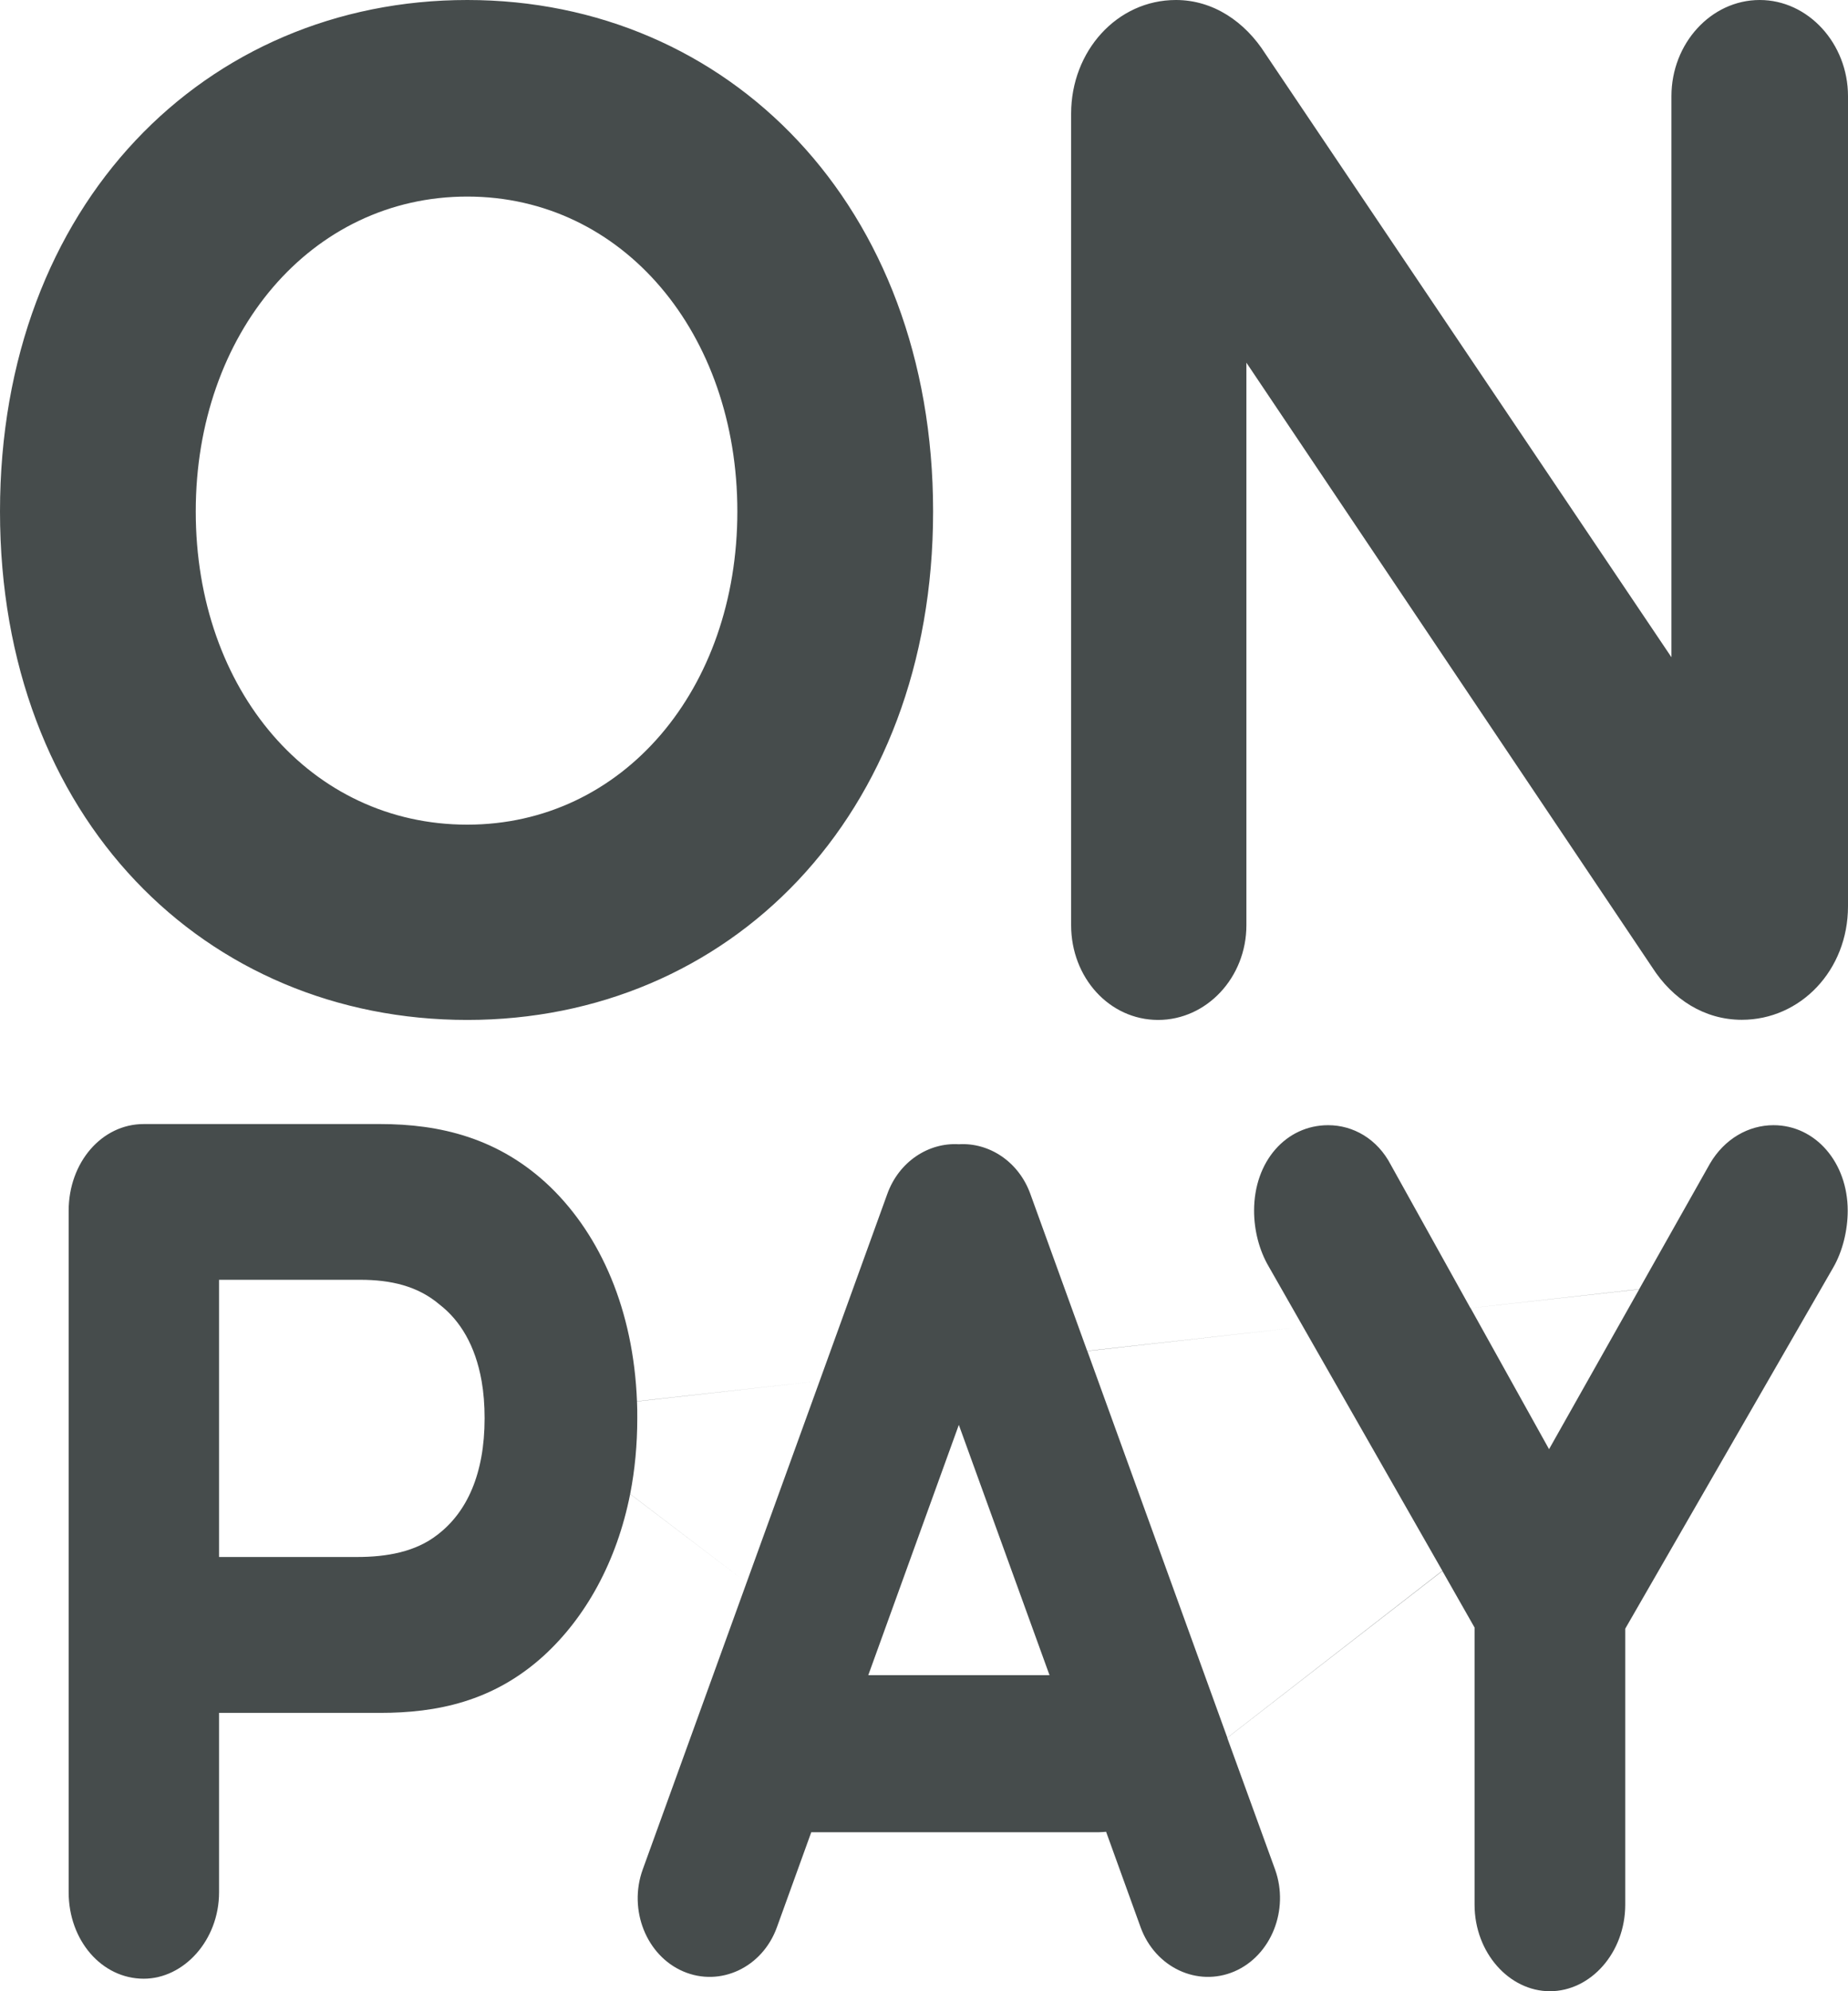 <svg width="13" height="14" viewBox="0 0 13 14" fill="none" xmlns="http://www.w3.org/2000/svg">
<path fill-rule="evenodd" clip-rule="evenodd" d="M6.564 3.596C6.564 1.444 5.124 0 3.287 0C1.448 0 0 1.434 0 3.596C0 5.757 1.448 7.171 3.287 7.171C5.123 7.171 6.564 5.747 6.564 3.596ZM5.187 3.596C5.187 4.845 4.384 5.798 3.287 5.798C2.188 5.798 1.377 4.855 1.377 3.596C1.377 2.346 2.188 1.382 3.287 1.382C4.384 1.382 5.187 2.346 5.187 3.596ZM1.011 7.903C0.716 7.903 0.483 8.173 0.483 8.513V13.304C0.483 13.643 0.716 13.912 1.011 13.912C1.292 13.912 1.541 13.643 1.541 13.304V12.043H2.674C3.07 12.043 3.467 11.965 3.822 11.644C4.12 11.373 4.339 10.979 4.433 10.504L5.252 11.127L5.766 9.709L4.481 9.853C4.456 9.211 4.226 8.69 3.873 8.347C3.512 7.999 3.092 7.903 2.674 7.903H1.011V7.903ZM4.433 10.504C4.466 10.336 4.483 10.158 4.483 9.972C4.483 9.932 4.483 9.892 4.481 9.852L5.766 9.709L6.242 8.394C6.324 8.167 6.532 8.032 6.745 8.045C6.958 8.032 7.166 8.167 7.248 8.394L7.648 9.498L9.167 9.329L8.924 8.903C8.858 8.79 8.822 8.65 8.822 8.512C8.822 8.164 9.048 7.911 9.343 7.911C9.519 7.911 9.689 8.007 9.784 8.19L10.344 9.197L11.531 9.064L12.029 8.181C12.131 8.007 12.3 7.911 12.476 7.911C12.771 7.911 12.998 8.173 12.998 8.512C12.998 8.65 12.962 8.798 12.896 8.912L11.433 11.451V13.391C11.433 13.729 11.19 14 10.903 14C10.617 14 10.373 13.729 10.373 13.391V11.443L10.146 11.044L8.633 12.218L8.97 13.145C9.071 13.428 8.942 13.75 8.683 13.861C8.423 13.972 8.127 13.833 8.024 13.551L7.781 12.879C7.764 12.88 7.748 12.882 7.731 12.882H5.707L5.465 13.551C5.363 13.833 5.067 13.972 4.807 13.861C4.547 13.75 4.419 13.428 4.521 13.145L5.252 11.127L4.432 10.504L4.433 10.504ZM3.409 9.972C3.409 10.363 3.284 10.633 3.078 10.79C2.923 10.912 2.718 10.947 2.512 10.947H1.541V8.998H2.451L3.388 9.71C3.402 9.789 3.409 9.877 3.409 9.972V9.972ZM2.451 8.998H2.533C2.748 8.998 2.938 9.041 3.092 9.172C3.237 9.284 3.344 9.46 3.388 9.71L2.451 8.998ZM7.649 9.499L8.634 12.218L10.147 11.045L9.167 9.329L7.649 9.499ZM6.108 11.778H7.383L6.745 10.018L6.108 11.778ZM11.531 9.065L10.897 10.189L10.345 9.197L11.531 9.065ZM13 0.676C13 0.306 12.72 0 12.379 0C12.036 0 11.758 0.306 11.758 0.676V4.621L8.902 0.379C8.758 0.152 8.534 0 8.272 0C7.858 0 7.535 0.359 7.535 0.799V6.505C7.535 6.873 7.804 7.171 8.147 7.171C8.488 7.171 8.768 6.873 8.768 6.505V2.55L11.623 6.802C11.767 7.027 11.991 7.17 12.253 7.17C12.666 7.17 13 6.822 13 6.372V0.676L13 0.676Z" fill="#464C4C"/>
</svg>
